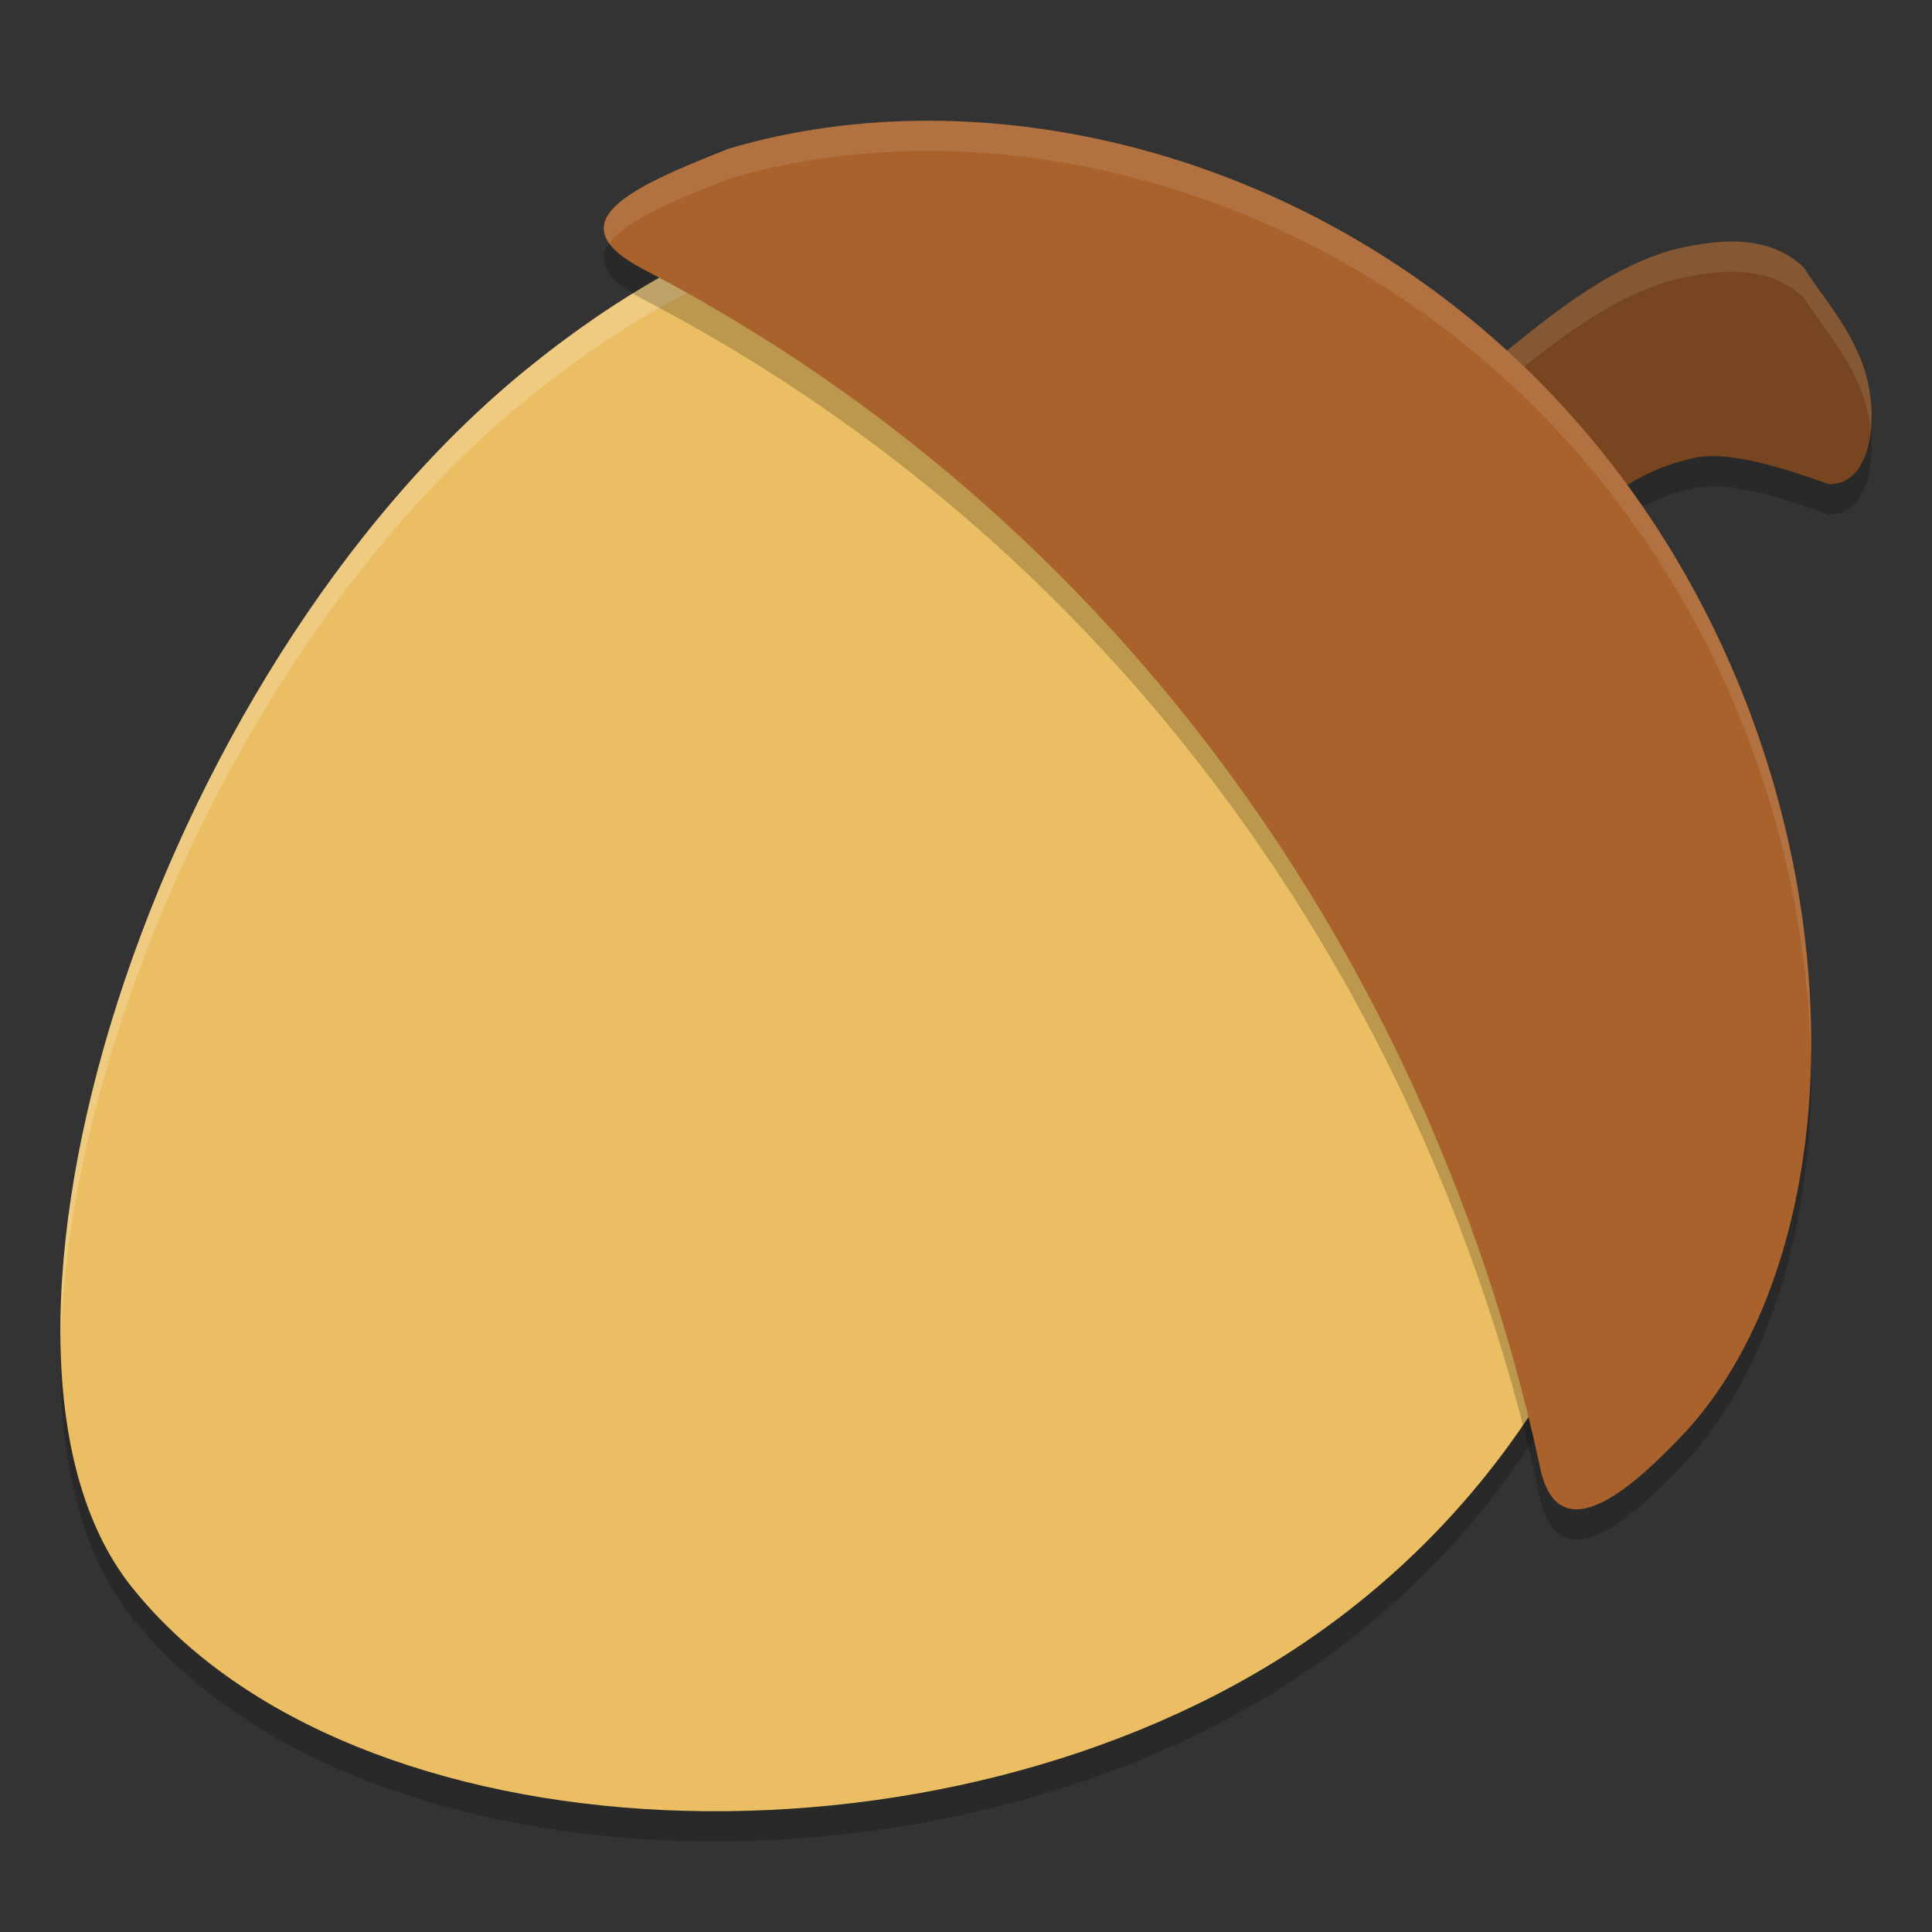 <svg height="64" width="64" xmlns="http://www.w3.org/2000/svg"><rect width="100%" height="100%" fill="#333333" stroke="none"/><path d="m47.714 14.379c2.499-1.891 4.893-4.331 7.735-5.114 1.649-.393 3.18-.463 4.302.593.687 1.089 1.785 2.24 2.137 3.859.3 1.385.038 3.345-1.305 3.323-1.009-.353-3.181-1.154-4.461-.871-3.371.745-4.255 3.231-4.255 3.231z" opacity=".2"/><path d="m43.171 55.437c-11.952 8.059-31.54 7.306-38.83-1.895-6.261-7.903.691-30.217 13.105-40.313 12.414-10.097 24.385-6.608 32.859 4.256 8.474 10.864 6.13 29.009-7.134 37.952z" opacity=".2"/><path d="m47.714 13.379c2.499-1.891 4.893-4.331 7.735-5.114 1.649-.393 3.18-.463 4.302.593.687 1.089 1.785 2.24 2.137 3.859.3 1.385.038 3.345-1.305 3.323-1.009-.353-3.181-1.154-4.461-.871-3.371.745-4.255 3.231-4.255 3.231z" fill="#77451f"/><path d="m57.238 8.002c-.57.014-1.171.116-1.789.264-2.842.783-5.236 3.222-7.734 5.113l.498.604c2.321-1.824 4.584-3.986 7.236-4.717 1.649-.393 3.18-.463 4.303.594.687 1.089 1.785 2.24 2.137 3.859.037.169.063.346.082.527.051-.509.021-1.05-.082-1.527-.351-1.62-1.45-2.771-2.137-3.859-.701-.66-1.564-.881-2.514-.857z" fill="#fff" opacity=".1"/><path d="m43.171 54.437c-11.952 8.059-31.54 7.306-38.83-1.895-6.261-7.903.691-30.217 13.105-40.313 12.414-10.097 24.385-6.608 32.859 4.256 8.474 10.864 6.13 29.009-7.134 37.952z" fill="#ebbe63"/><path d="m32.152 6.232c-4.692.034-9.664 1.894-14.707 5.996-9.403 7.648-15.666 22.3-15.434 32.395.181-10.042 6.337-23.996 15.434-31.395 12.414-10.097 24.385-6.608 32.859 4.256 3.178 4.074 4.835 9.171 4.965 14.424.067-5.602-1.586-11.092-4.965-15.424-5.031-6.45-11.295-10.301-18.152-10.252z" fill="#fff" opacity=".2"/><path d="m30.839 5c-2.323-.009-4.582.299-6.688.921-3.202 1.262-5.831 2.426-2.838 4 5.675 2.955 11.021 6.979 15.648 12.085 7.362 8.124 11.932 17.861 14.027 27.463.593 3.321 3.476.382 4.657-.835 6.465-6.697 6.141-23.126-3.743-34.033-5.8-6.401-13.748-9.573-21.063-9.602z" opacity=".2"/><path d="m30.839 4c-2.323-.009-4.582.299-6.688.921-3.202 1.262-5.831 2.426-2.838 4 5.675 2.955 11.021 6.979 15.648 12.085 7.362 8.124 11.932 17.861 14.027 27.463.593 3.321 3.476.382 4.657-.835 6.465-6.697 6.141-23.126-3.743-34.033-5.8-6.401-13.748-9.573-21.063-9.602z" fill="#a9622c"/><path d="m30.84 4c-2.323-.009-4.583.299-6.689.922-2.591 1.021-4.804 1.978-3.969 3.141.53-.744 2.156-1.427 3.969-2.141 2.106-.622 4.366-.931 6.689-.922 7.315.029 15.262 3.201 21.062 9.602 5.428 5.99 7.958 13.641 8.078 20.436.124-7.034-2.381-15.149-8.078-21.436-5.8-6.401-13.748-9.573-21.062-9.602z" fill="#fff" opacity=".1"/></svg>